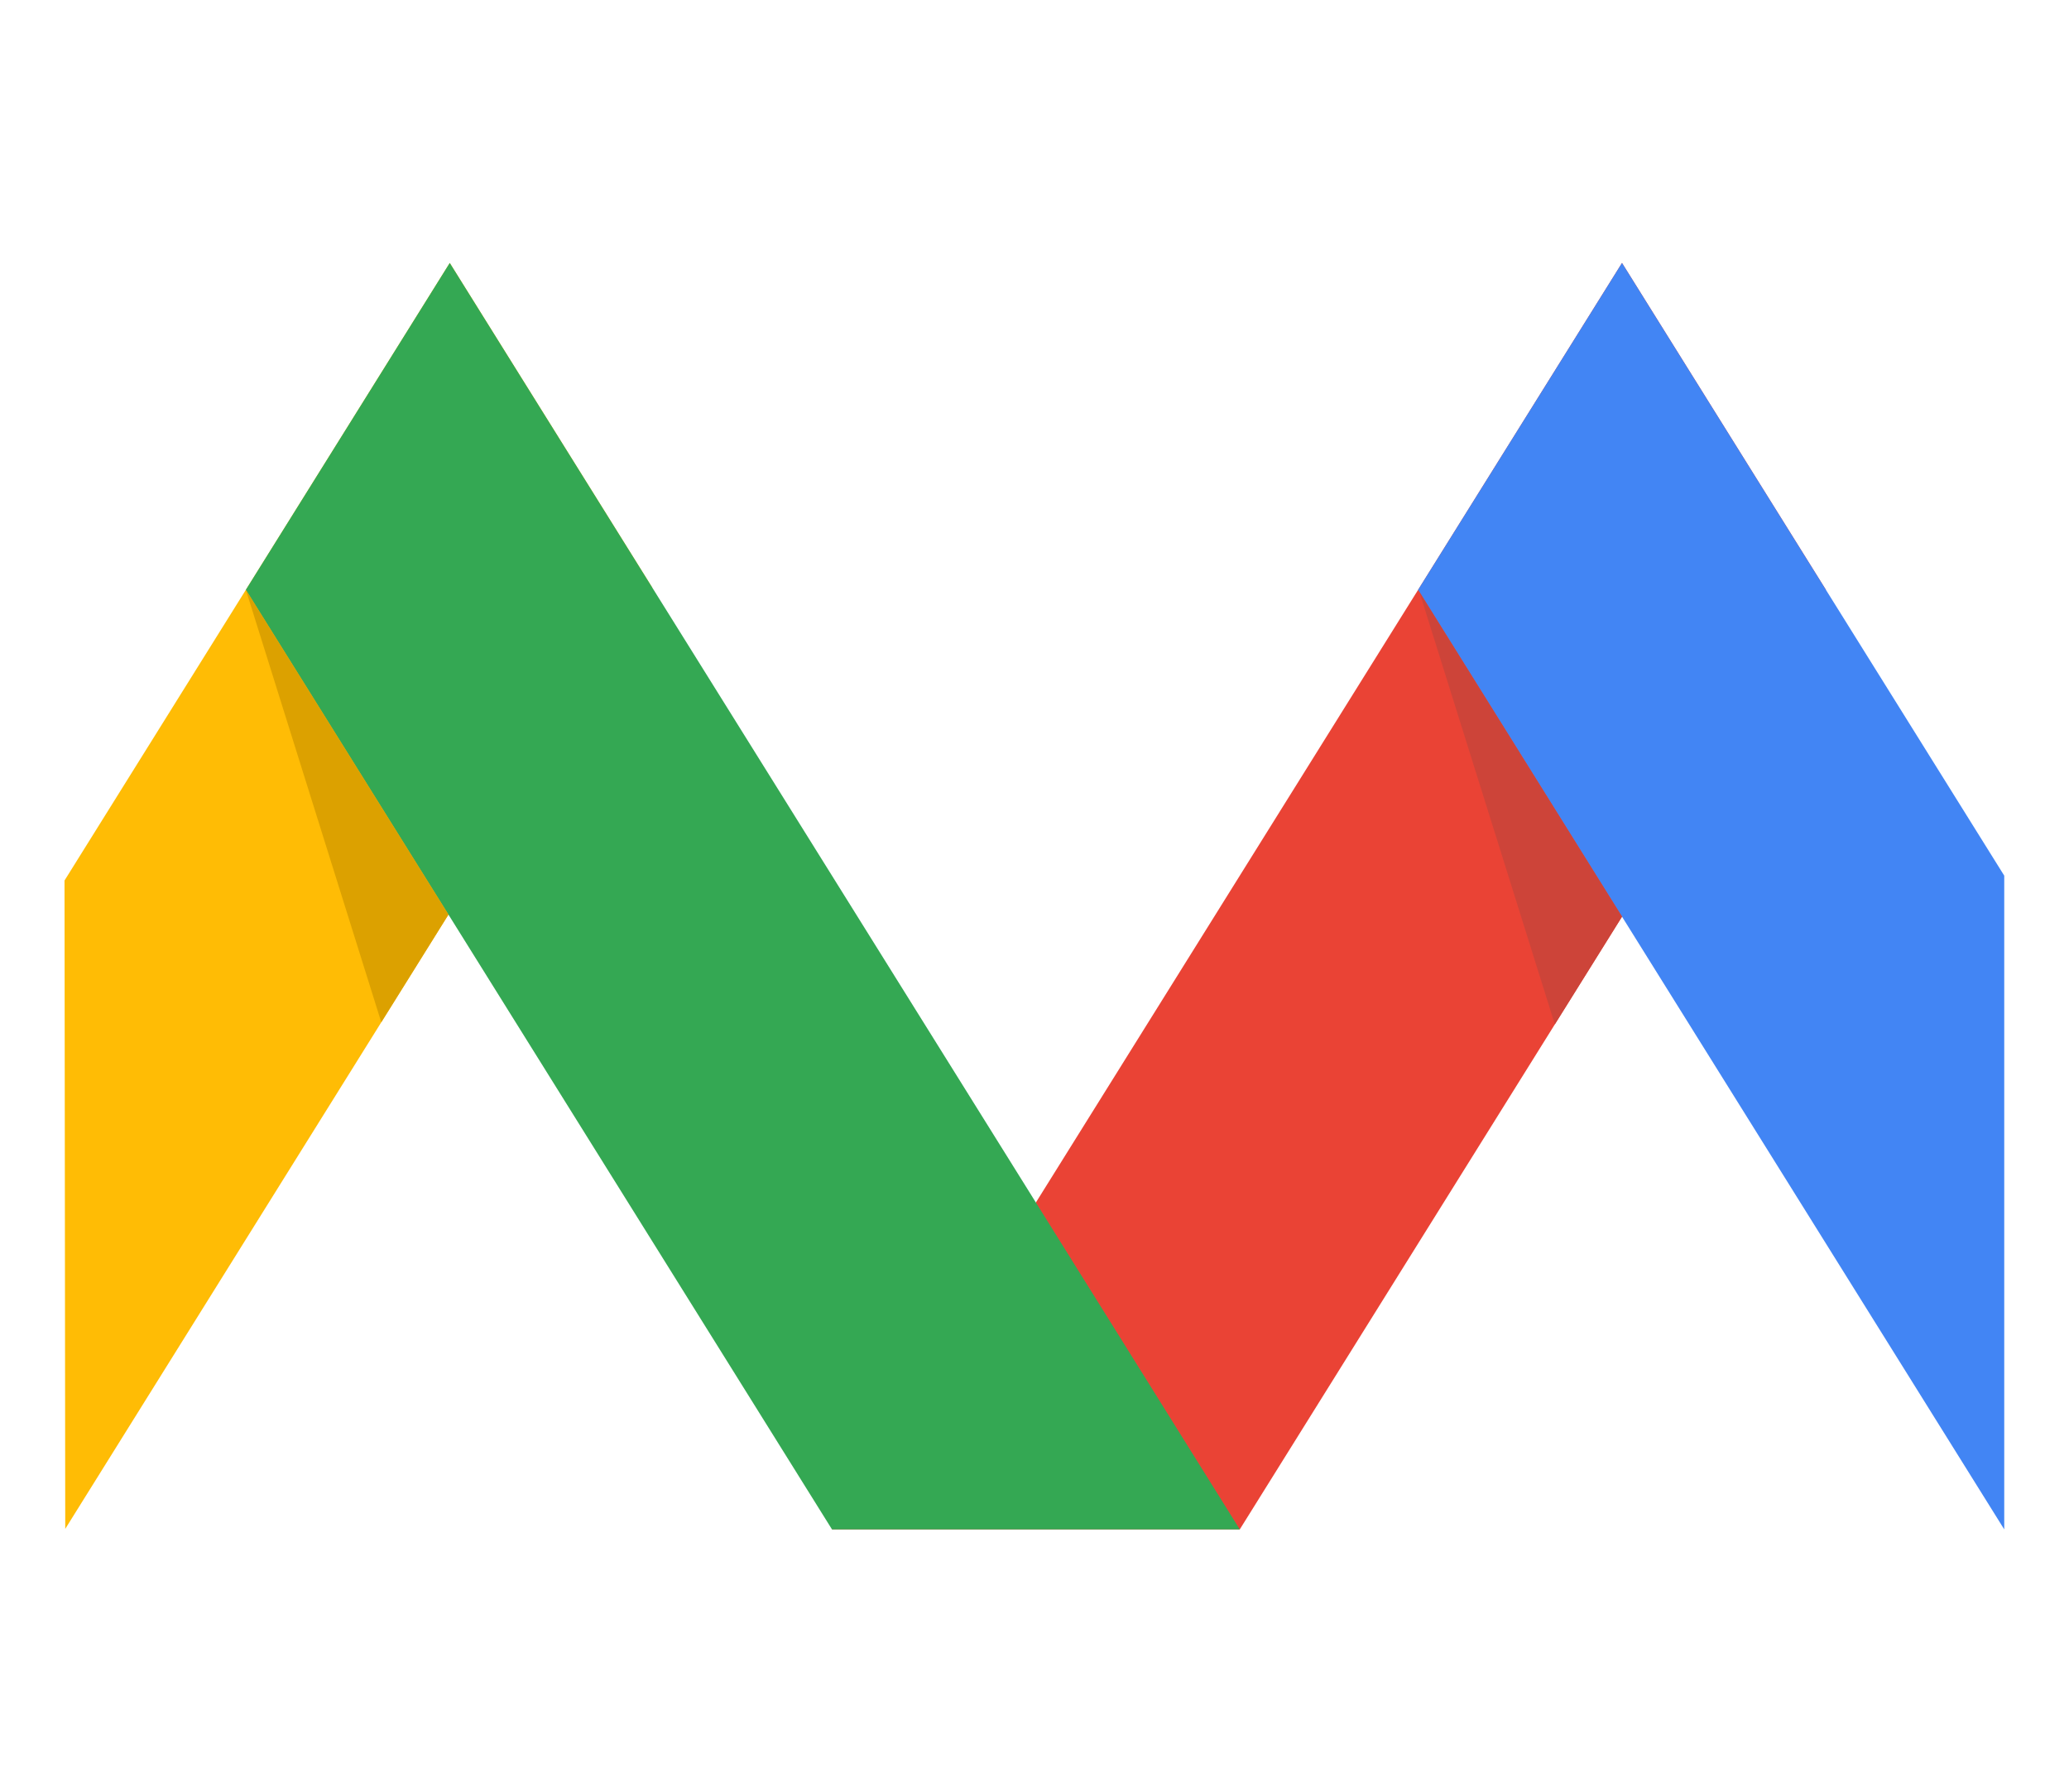 <?xml version="1.0" encoding="UTF-8" standalone="no"?>
<svg
   xmlns:dc="http://purl.org/dc/elements/1.1/"
   xmlns:cc="http://creativecommons.org/ns#"
   xmlns:rdf="http://www.w3.org/1999/02/22-rdf-syntax-ns#"
   xmlns:svg="http://www.w3.org/2000/svg"
   xmlns="http://www.w3.org/2000/svg"
   xmlns:xlink="http://www.w3.org/1999/xlink"
   xmlns:sodipodi="http://sodipodi.sourceforge.net/DTD/sodipodi-0.dtd"
   xmlns:inkscape="http://www.inkscape.org/namespaces/inkscape"
   viewBox="0 0 139 120.4"
   version="1.1"
   id="svg913"
   sodipodi:docname="Google_Drive_Logo.svg"
   inkscape:version="0.92.2 2405546, 2018-03-11">
  <defs
     id="defs917">
    <radialGradient
       id="b-7"
       cx="-254.817"
       cy="705.837"
       gradientTransform="matrix(1.007,0.581,-0.581,1.007,745.254,-471.193)"
       gradientUnits="userSpaceOnUse"
       r="82.973"
       xlink:href="#b">
      <stop
         offset="0"
         stop-color="#ffd24d"
         id="stop896-5" />
      <stop
         offset="1"
         stop-color="#f6c338"
         id="stop898-3" />
    </radialGradient>
  </defs>
  <sodipodi:namedview
     pagecolor="#ffffff"
     bordercolor="#666666"
     borderopacity="1"
     objecttolerance="10"
     gridtolerance="10"
     guidetolerance="10"
     inkscape:pageopacity="0"
     inkscape:pageshadow="2"
     inkscape:window-width="1920"
     inkscape:window-height="960"
     id="namedview915"
     showgrid="false"
     showguides="false"
     inkscape:guide-bbox="true"
     inkscape:zoom="3.2184385"
     inkscape:cx="119.34761"
     inkscape:cy="64.840685"
     inkscape:window-x="0"
     inkscape:window-y="29"
     inkscape:window-maximized="1"
     inkscape:current-layer="g1112">
    <sodipodi:guide
       position="16.121,118.256"
       orientation="1,0"
       id="guide943"
       inkscape:locked="false" />
    <sodipodi:guide
       position="22.959,66.021"
       orientation="-0.707,0.707"
       id="guide945"
       inkscape:locked="false"
       inkscape:label=""
       inkscape:color="rgb(0,0,255)" />
    <sodipodi:guide
       position="16.121,80.438"
       orientation="0.707,0.707"
       id="guide947"
       inkscape:locked="false"
       inkscape:label=""
       inkscape:color="rgb(0,0,255)" />
    <sodipodi:guide
       position="7.612,71.929"
       orientation="-0.707,0.707"
       id="guide949"
       inkscape:locked="false"
       inkscape:label=""
       inkscape:color="rgb(0,0,255)" />
    <sodipodi:guide
       position="16.121,59.183"
       orientation="0.707,0.707"
       id="guide953"
       inkscape:locked="false"
       inkscape:label=""
       inkscape:color="rgb(0,0,255)" />
    <sodipodi:guide
       position="57.297,100.359"
       orientation="1,0"
       id="guide955"
       inkscape:locked="false" />
    <sodipodi:guide
       position="55.62,102.036"
       orientation="0.707,0.707"
       id="guide1026"
       inkscape:locked="false"
       inkscape:label=""
       inkscape:color="rgb(0,0,255)" />
    <sodipodi:guide
       position="16.137,120.4"
       orientation="0.707,0.707"
       id="guide1028"
       inkscape:locked="false"
       inkscape:label=""
       inkscape:color="rgb(0,0,255)" />
    <sodipodi:guide
       position="57.297,39.262"
       orientation="-0.707,0.707"
       id="guide1030"
       inkscape:locked="false" />
    <sodipodi:guide
       position="46.67,49.889"
       orientation="-0.707,0.707"
       id="guide1032"
       inkscape:locked="false" />
    <sodipodi:guide
       position="16.121,19.34"
       orientation="0,1"
       id="guide1104"
       inkscape:locked="false" />
  </sodipodi:namedview>
  <radialGradient
     id="a"
     cx="-254.82"
     cy="705.836"
     gradientTransform="matrix(0.306,1.122,-1.122,0.306,944.201,171.078)"
     gradientUnits="userSpaceOnUse"
     r="82.978">
    <stop
       offset="0"
       stop-color="#4387fd"
       id="stop887" />
    <stop
       offset=".65"
       stop-color="#3078f0"
       id="stop889" />
    <stop
       offset=".91"
       stop-color="#2b72ea"
       id="stop891" />
    <stop
       offset="1"
       stop-color="#286ee6"
       id="stop893" />
  </radialGradient>
  <radialGradient
     id="b"
     cx="-254.817"
     cy="705.837"
     gradientTransform="matrix(1.123,0.301,-0.301,1.123,582.48,-703.101)"
     gradientUnits="userSpaceOnUse"
     r="82.973">
    <stop
       offset="0"
       stop-color="#ffd24d"
       id="stop896" />
    <stop
       offset="1"
       stop-color="#f6c338"
       id="stop898" />
  </radialGradient>
  <g
     id="g1112"
     transform="translate(-0.932,9.011)">
    <g
       id="g1179"
       transform="matrix(0,-2.066,1.289,0,5.315,127.028)">
      <path
         d="M 57.297,81.138 46.67,91.766 16.121,61.217 V 39.962 Z"
         id="path905-5"
         style="fill:#ea4335;fill-opacity:1;stroke-width:0.356"
         inkscape:connector-curvature="0"
         sodipodi:nodetypes="ccccc" />
      <path
         d="M 57.297,20.041 46.737,30.6 16.137,0 37.218,-0.038 Z"
         id="path905"
         style="fill:#ffbc05;fill-opacity:1;stroke-width:0.356"
         inkscape:connector-curvature="0"
         sodipodi:nodetypes="ccccc" />
      <path
         d="M 16.121,61.217 V 39.962 L 46.67,9.414 57.297,20.041 Z"
         id="path901"
         inkscape:connector-curvature="0"
         style="fill:#34a853;fill-opacity:1;stroke-width:0.356"
         sodipodi:nodetypes="ccccc"
         inkscape:transform-center-x="23.727195"
         inkscape:transform-center-y="15.400364" />
      <path
         d="M 37.376,101.06 H 16.121 L 46.67,70.511 57.297,81.138 Z"
         id="path901-2"
         inkscape:connector-curvature="0"
         style="fill:#4285f4;fill-opacity:1;stroke-width:0.356"
         sodipodi:nodetypes="ccccc"
         inkscape:transform-center-x="23.727195"
         inkscape:transform-center-y="15.400364" />
      <path
         d="M 36.042,81.138 46.602,70.579 32.541,77.637 Z"
         id="path909-0"
         inkscape:connector-curvature="0"
         style="fill:#cd4439;fill-opacity:1;stroke-width:0.356"
         sodipodi:nodetypes="cccc" />
      <path
         d="M 36.11,19.973 46.67,9.414 32.609,16.472 Z"
         id="path909-0-9"
         inkscape:connector-curvature="0"
         style="fill:#dca100;fill-opacity:1;stroke-width:0.356"
         sodipodi:nodetypes="cccc" />
    </g>
  </g>
</svg>
